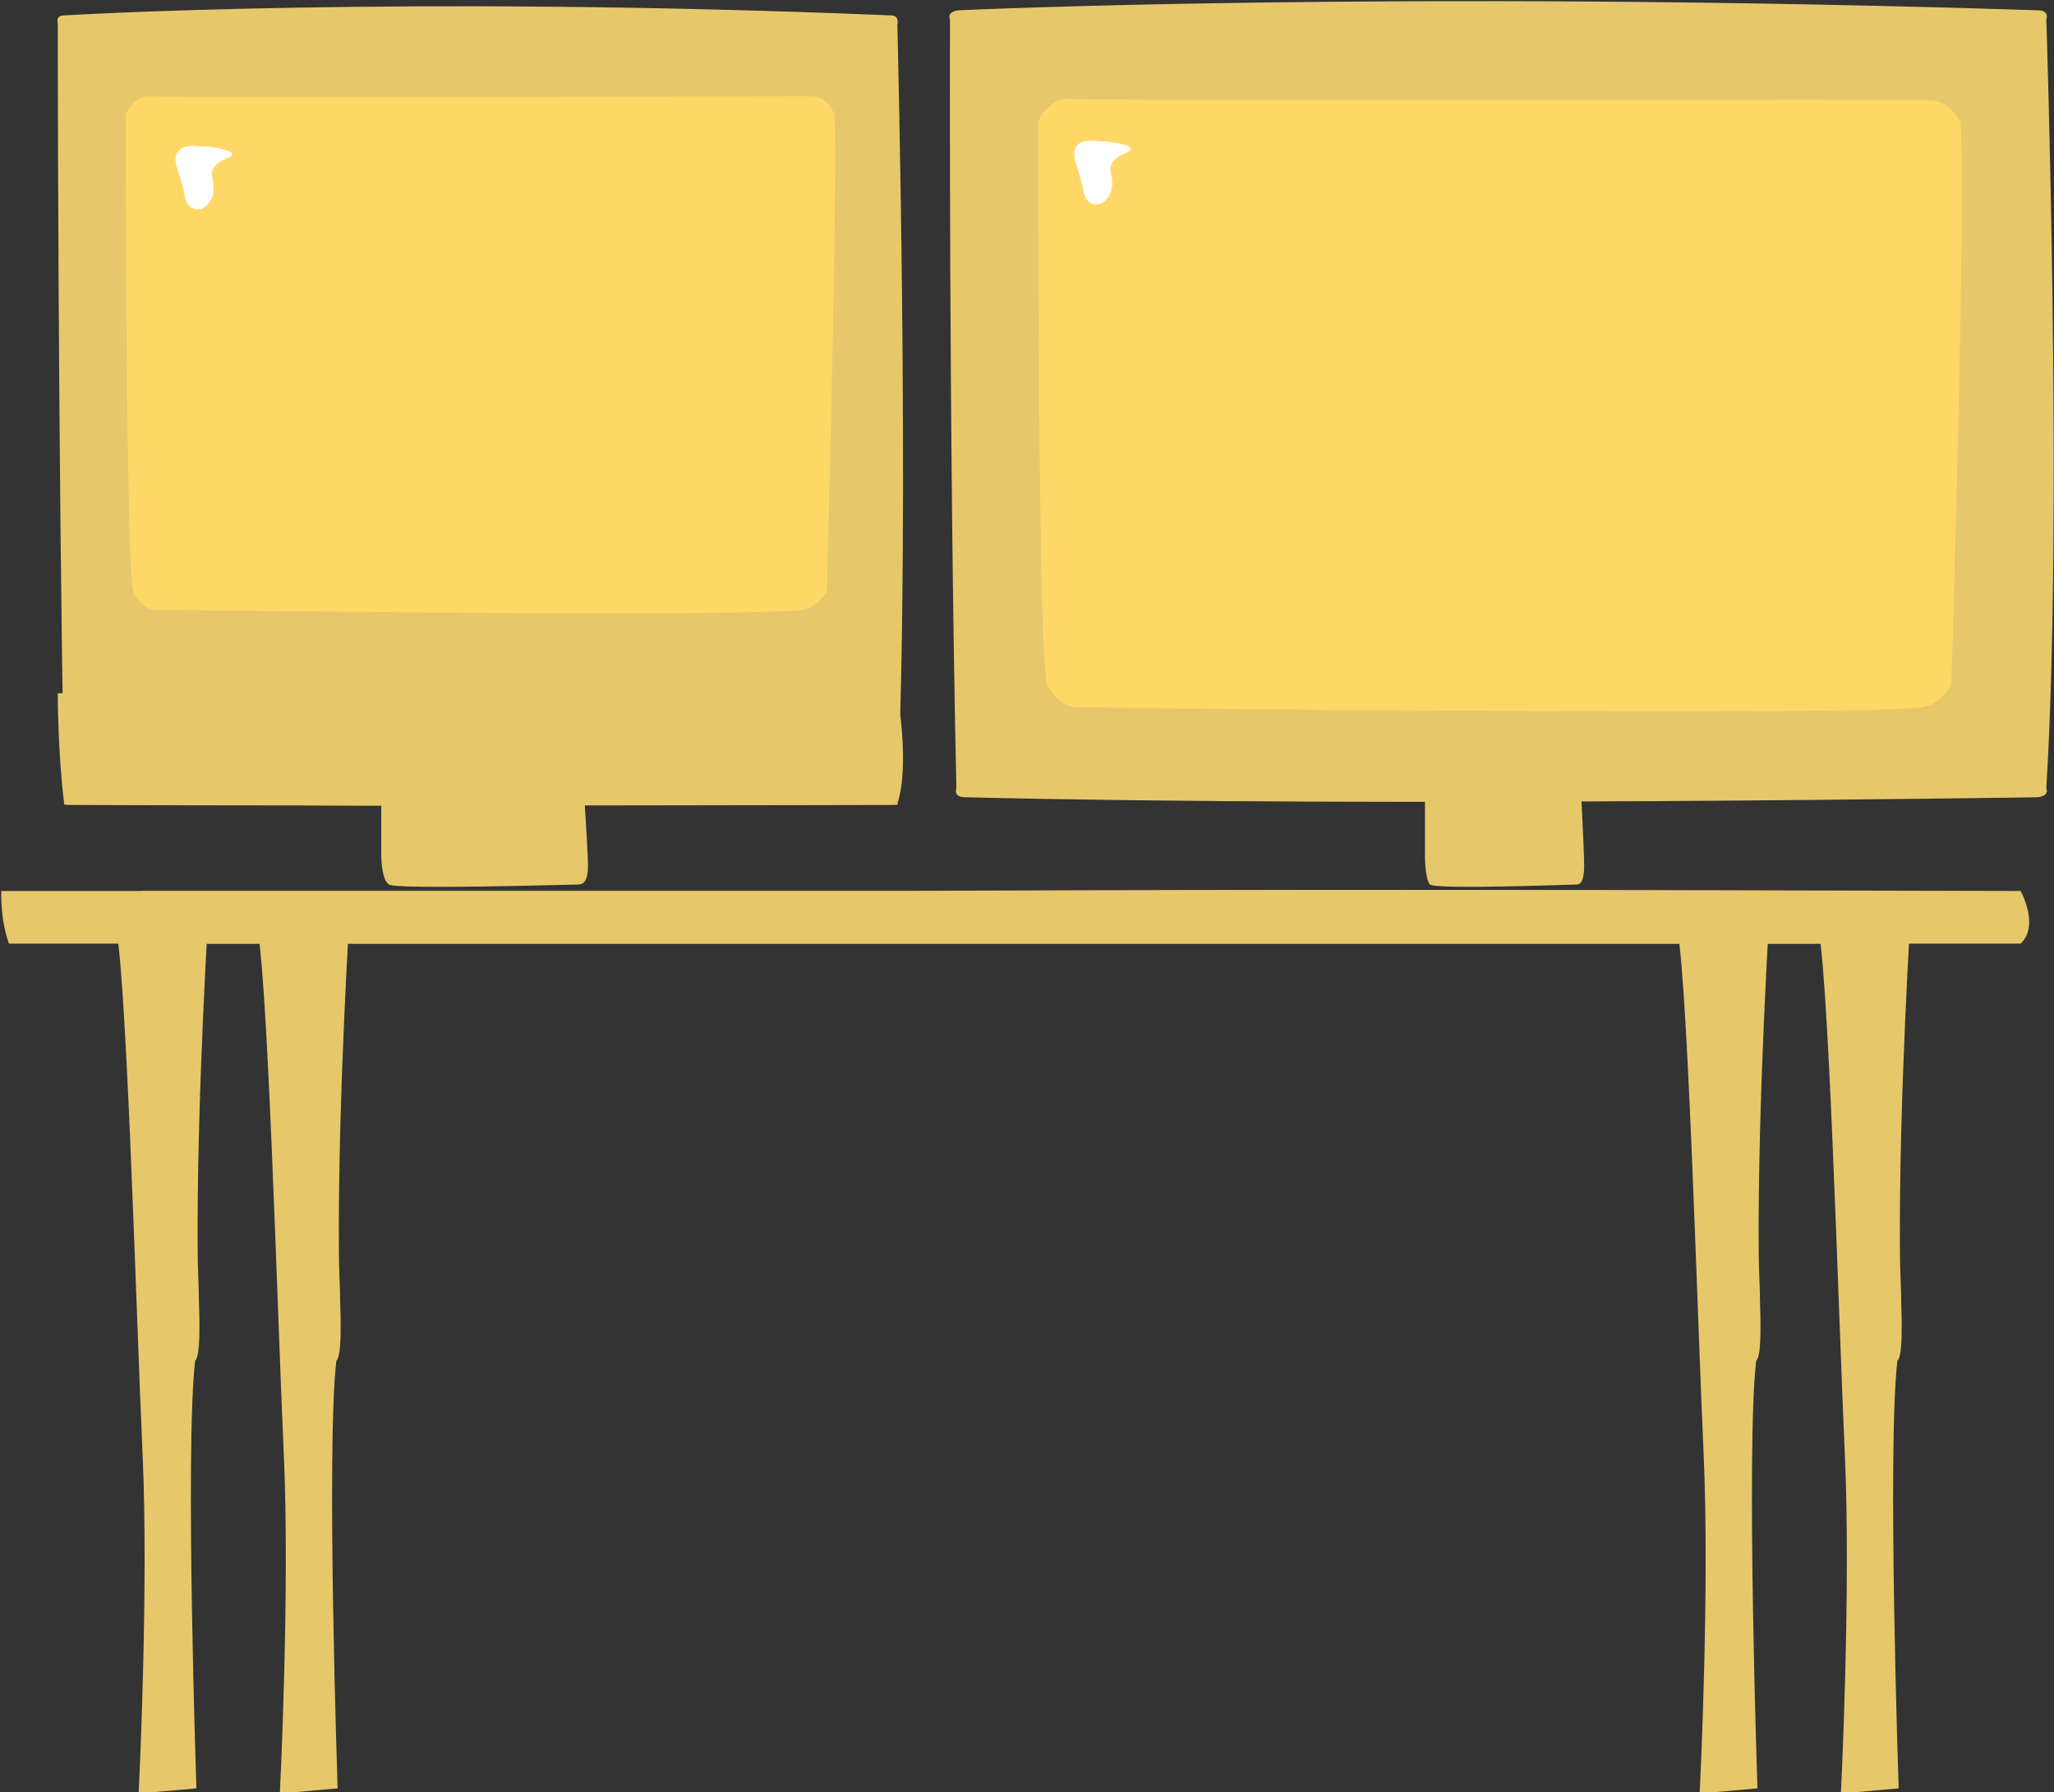 <?xml version="1.0" encoding="utf-8"?>
<!-- Generator: Adobe Illustrator 22.1.0, SVG Export Plug-In . SVG Version: 6.00 Build 0)  -->
<svg version="1.1" id="Layer_1" xmlns="http://www.w3.org/2000/svg" xmlns:xlink="http://www.w3.org/1999/xlink" x="0px" y="0px"
	 viewBox="0 0 160 139.6" style="enable-background:new 0 0 160 139.6;" xml:space="preserve">
<rect x="0" y="0" width="160" height="139.6" fill="#333333" stroke="none"/>
<style type="text/css">
	.st0{fill:#E6C86B;}
	.st1{fill:#FFD767;}
	.st2{fill:#FFFFFF;}
</style>
<g id="Layer_5">
</g>
<g id="Layer_3">
</g>
<g>
	<g id="XMLID_12275_">
		<path id="XMLID_12281_" class="st0" d="M29.7,57.5v9.2c0,0,0,1.8,0.6,2.2c0.6,0.4,14.2,0,14.6,0c0.4,0,0.9,0,0.9-1.5
			c0-1.1-0.4-7.2-0.6-10.2"/>
		<path id="XMLID_12280_" class="st0" d="M5,61.7c0,0-0.2,0.7,0.5,0.7c24.7,0.8,63.9,0,63.9,0c0.8-0.1,0.5-0.7,0.5-0.7
			c1-20.9,0-59.8,0-59.8s0.2-0.7-0.5-0.7c-38.3-1.6-64.4,0-64.4,0C4.3,1.2,4.5,1.8,4.5,1.8S4.5,34.6,5,61.7z"/>
		<path id="XMLID_12279_" class="st0" d="M7,6.7c0,0-0.3-1.9,1.2-2c0,0,26.2-2.2,58.4,0c1.5,0.1,1.2,2,1.2,2s0.3,24.5-0.5,41.6
			c0,0,0.3,1.9-1.2,2c0,0-25,1.5-57.4,0c-1.5-0.1-1.2-2-1.2-2L7,6.7z"/>
		<path id="XMLID_12278_" class="st1" d="M11.7,7.5c-1.3-0.1-1.9,1.4-1.9,1.4s0,35.8,0.6,37.2c0,0,0.6,1.5,1.9,1.4
			c0,0,46.1,0.6,50.2,0c1.2-0.2,1.9-1.4,1.9-1.4s0.9-33,0.6-37.2c0,0-0.6-1.5-1.9-1.4C63,7.5,13.1,7.6,11.7,7.5z"/>
		<path id="XMLID_12277_" class="st2" d="M13.8,13.1c0.3,0.9,0.5,1.6,0.6,2.2c0.2,1.1,1.1,1.2,1.6,0.8c0.8-0.7,0.7-1.6,0.5-2.4
			c-0.1-0.5,0.3-0.9,0.8-1.2c0.4-0.2,1.4-0.5,0.3-0.8c-0.6-0.2-1.3-0.3-2-0.3C14.4,11.2,13.3,11.6,13.8,13.1z"/>
		<path id="XMLID_12276_" class="st0" d="M5,62.6c0,0-0.2,0.1,0.5,0.1c24.7,0.1,63.9,0,63.9,0c0.8,0,0.5-0.1,0.5-0.1
			c1-3,0-8.5,0-8.5s0.2-0.1-0.5-0.1c-38.3-0.2-64.4,0-64.4,0C4.3,54,4.5,54,4.5,54S4.5,58.7,5,62.6z"/>
	</g>
	<g id="XMLID_12264_">
		<g id="XMLID_12270_">
			<g id="XMLID_12271_">
				<path id="XMLID_12274_" class="st0" d="M16.3,70.1c0,0-1,15.5-0.9,27.5c0,1.4,0.1,2.7,0.1,3.9c0,0,0,0,0,0
					c0.1,2.9,0,4.2-0.3,4.5c-0.8,6.9,0.1,33.3,0.1,33.3l-4.5,0.4c0,0,0.8-15.9,0.3-26.6c-0.5-10.8-1.3-39.7-2.2-41.2"/>
				<path id="XMLID_12273_" class="st0" d="M137.9,70.1c0,0-1,15.5-0.9,27.5c0,1.4,0.1,2.7,0.1,3.9c0,0,0,0,0,0
					c0.1,2.9,0,4.2-0.3,4.5c-0.8,6.9,0.1,33.3,0.1,33.3l-4.5,0.4c0,0,0.8-15.9,0.3-26.6c-0.5-10.8-1.3-39.7-2.2-41.2"/>
				<path id="XMLID_12272_" class="st0" d="M146.4,73.5c1.5-1.4,0-4.1,0-4.1s0.3,0-0.8,0c-31.9-0.1-58.1-0.1-74.9,0
					c-42.5,0-69.8,0-69.8,0c-1.1,0-0.8,0-0.8,0S0,71.6,0.7,73.5c0,0-0.3,0,0.8,0c19.9,0,46.1,0,66,0c35.3,0,78.1,0,78.1,0
					C146.7,73.5,146.4,73.5,146.4,73.5z"/>
			</g>
		</g>
		<g id="XMLID_12265_">
			<g id="XMLID_12266_">
				<path id="XMLID_12269_" class="st0" d="M27.3,70.1c0,0-1,15.5-0.9,27.5c0,1.4,0.1,2.7,0.1,3.9c0,0,0,0,0,0
					c0.1,2.9,0,4.2-0.3,4.5c-0.8,6.9,0.1,33.3,0.1,33.3l-4.5,0.4c0,0,0.8-15.9,0.3-26.6c-0.5-10.8-1.3-39.7-2.2-41.2"/>
				<path id="XMLID_12268_" class="st0" d="M148.9,70.1c0,0-1,15.5-0.9,27.5c0,1.4,0.1,2.7,0.1,3.9c0,0,0,0,0,0
					c0.1,2.9,0,4.2-0.3,4.5c-0.8,6.9,0.1,33.3,0.1,33.3l-4.5,0.4c0,0,0.8-15.9,0.3-26.6c-0.5-10.8-1.3-39.7-2.2-41.2"/>
				<path id="XMLID_12267_" class="st0" d="M157.4,73.5c1.5-1.4,0-4.1,0-4.1s0.3,0-0.8,0c-31.9-0.1-58.1-0.1-74.9,0
					c-42.5,0-69.8,0-69.8,0c-1.1,0-0.8,0-0.8,0s-0.1,2.3,0.7,4.1c0,0-0.3,0,0.8,0c19.9,0,46.1,0,66,0c35.3,0,78.1,0,78.1,0
					C157.7,73.5,157.4,73.5,157.4,73.5z"/>
			</g>
		</g>
	</g>
	<g id="XMLID_12258_">
		<path id="XMLID_12263_" class="st0" d="M111,57.5v9.2c0,0,0,1.8,0.4,2.2s11,0,11.3,0s0.7,0,0.7-1.5c0-1.1-0.3-7.2-0.5-10.2"/>
		<path id="XMLID_12262_" class="st0" d="M74.5,61.4c0,0-0.3,0.7,0.7,0.7c32.2,0.8,83.5,0,83.5,0c1-0.1,0.7-0.7,0.7-0.7
			c1.3-21,0-59.9,0-59.9s0.3-0.7-0.7-0.7c-50-1.6-84,0-84,0c-1,0.1-0.7,0.7-0.7,0.7S73.9,34.2,74.5,61.4z"/>
		<path id="XMLID_12261_" class="st0" d="M77.2,6.8c0,0-0.4-2.2,1.6-2.3c0,0,34.2-2.6,76.3,0c2,0.1,1.6,2.3,1.6,2.3
			s0.4,28.9-0.7,49.2c0,0,0.4,2.2-1.6,2.3c0,0-32.6,1.8-74.9,0c-2-0.1-1.6-2.3-1.6-2.3L77.2,6.8z"/>
		<path id="XMLID_12260_" class="st1" d="M83.3,7.7c-1.6-0.1-2.4,1.7-2.4,1.7s-0.1,42.3,0.7,44c0,0,0.8,1.7,2.4,1.7
			c0,0,60.2,0.7,65.6,0c1.6-0.2,2.4-1.7,2.4-1.7s1.2-39,0.7-43.9c0,0-0.8-1.7-2.4-1.7C150.4,7.7,85.2,7.9,83.3,7.7z"/>
		<path id="XMLID_12259_" class="st2" d="M83.8,12.7c0.3,0.9,0.5,1.6,0.6,2.2c0.2,1.1,1.1,1.2,1.6,0.8c0.8-0.7,0.7-1.6,0.5-2.4
			c-0.1-0.5,0.3-0.9,0.8-1.2c0.4-0.2,1.4-0.5,0.3-0.8c-0.6-0.2-1.3-0.3-2-0.3C84.3,10.8,83.3,11.2,83.8,12.7z"/>
	</g>
</g>
</svg>
